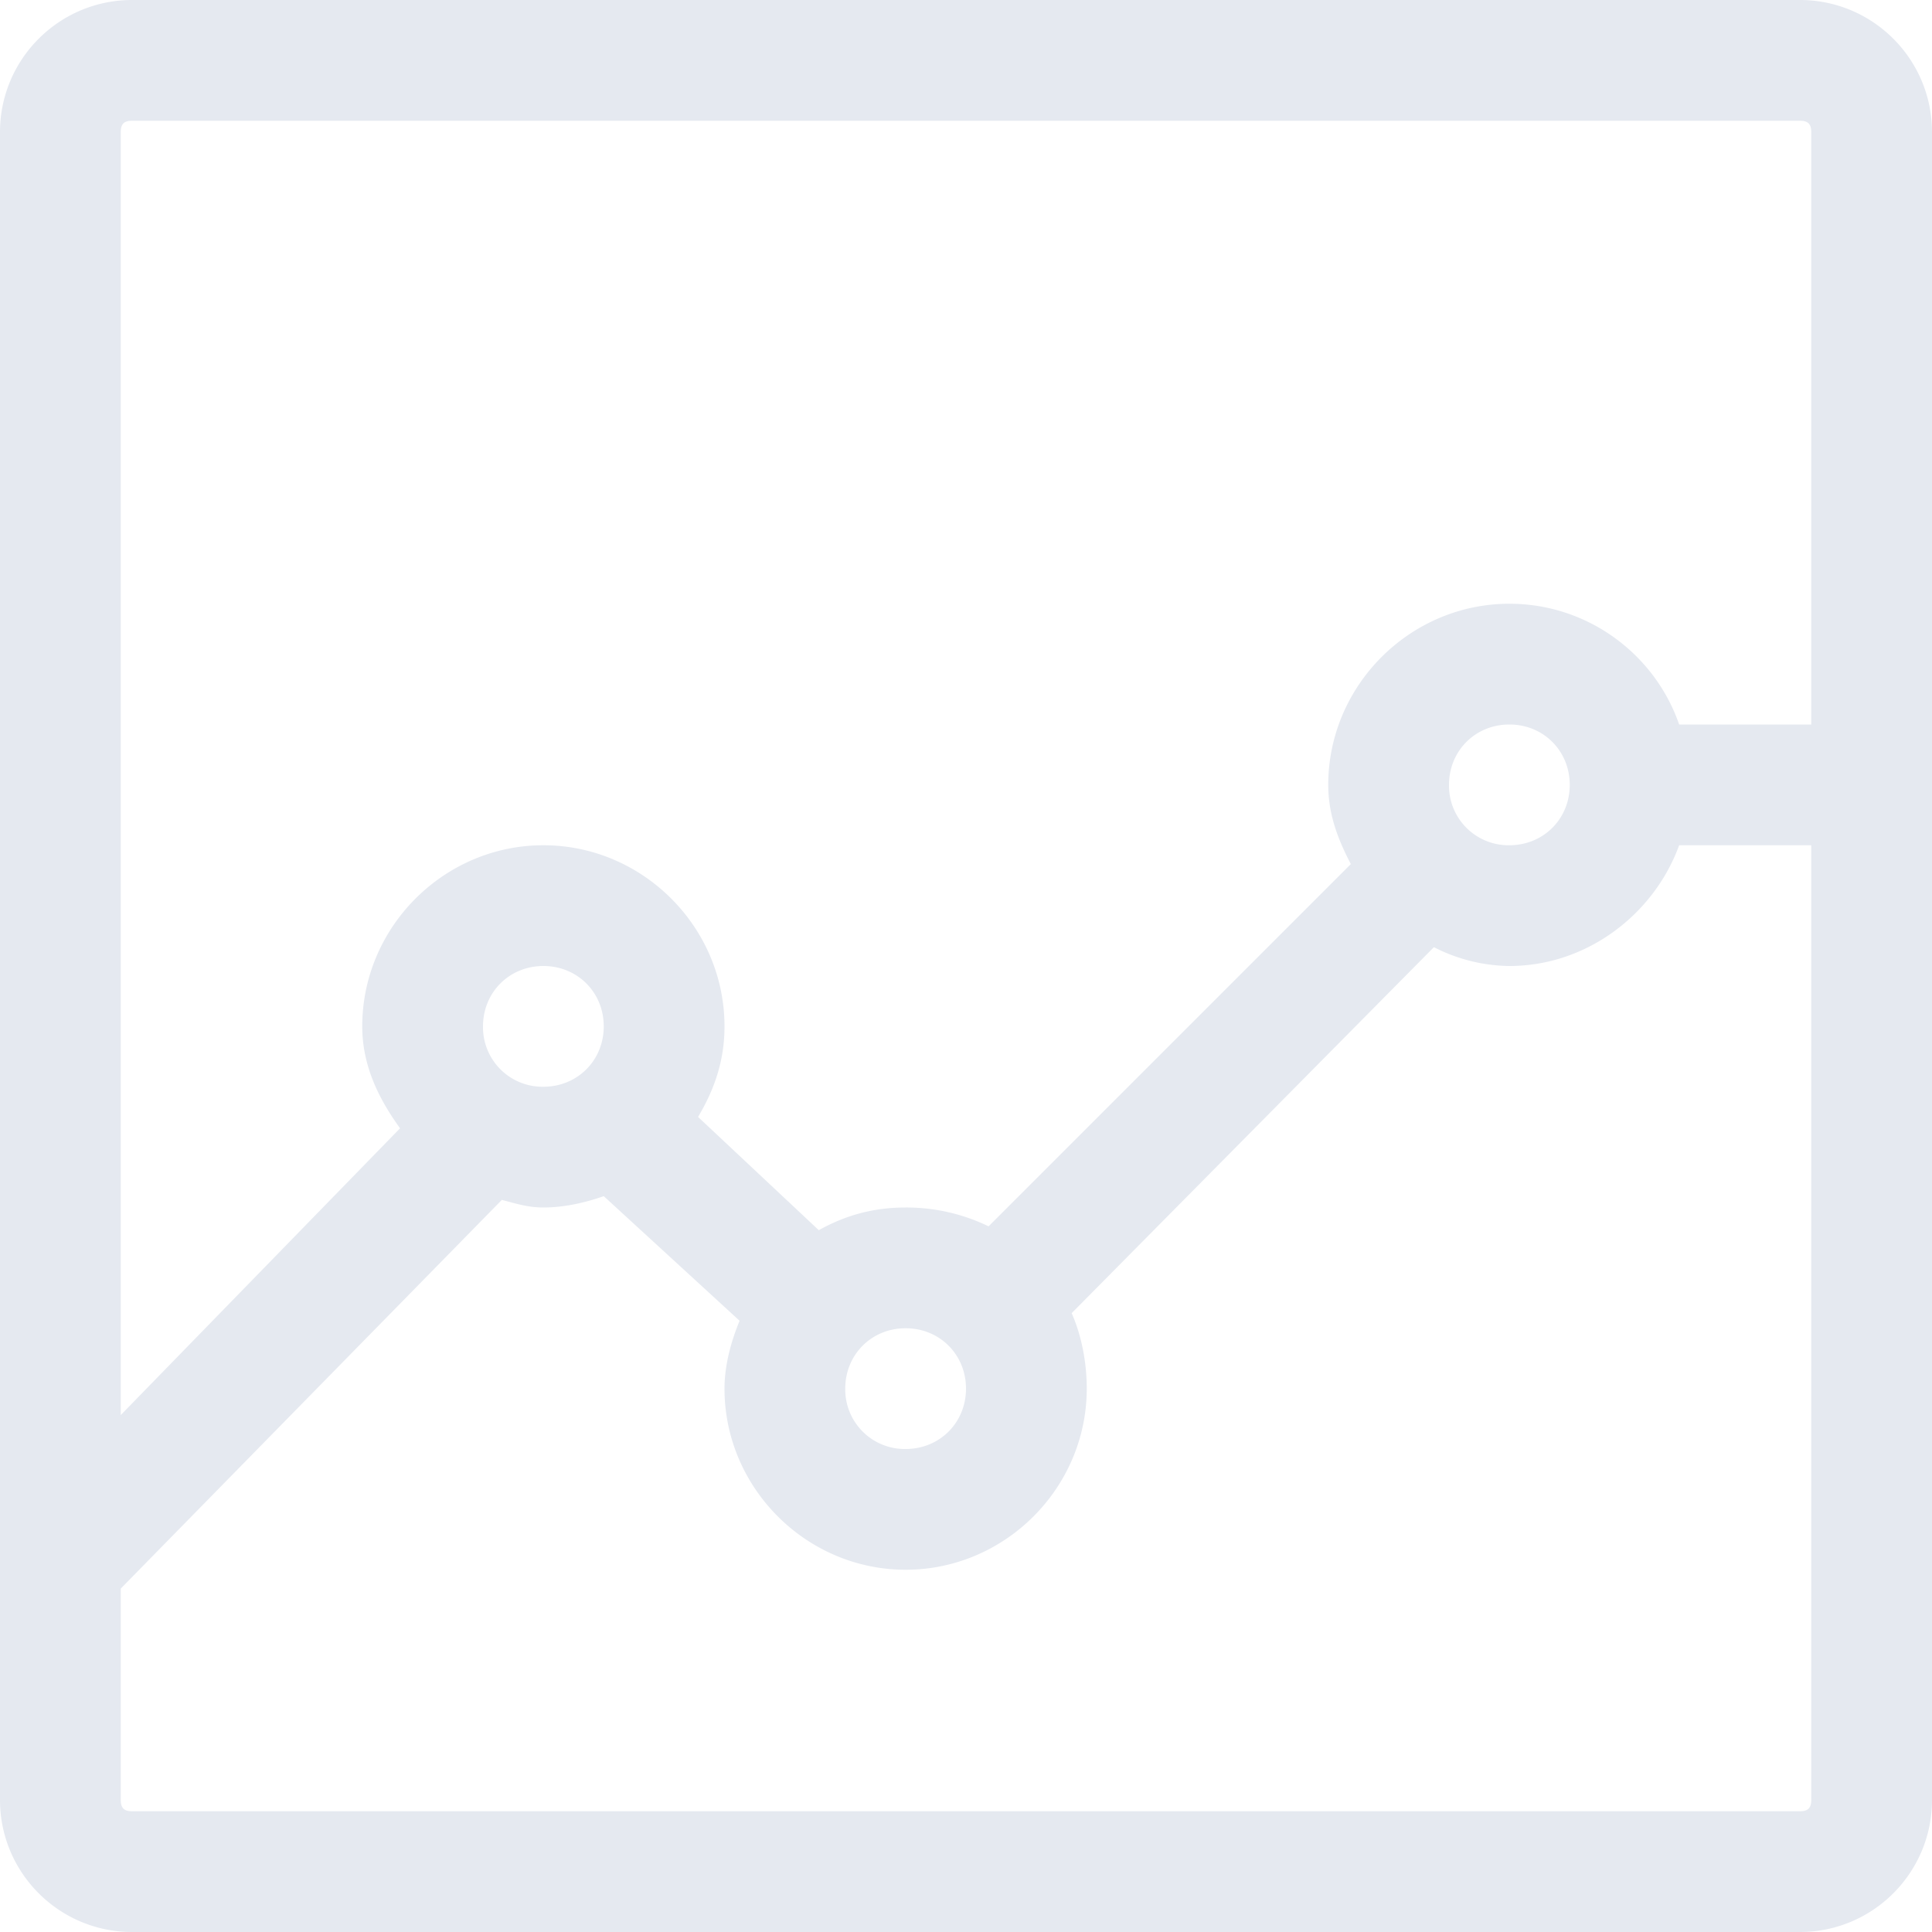 <!--Part of Monotone: https://github.com/sixsixfive/Monotone, released under cc-by-sa_v4-->
<svg viewBox="0 0 16 16" xmlns="http://www.w3.org/2000/svg">
    <path d="M1.094 0C.49 0 0 .49 0 1.094v13.812C0 15.51.49 16 1.094 16h13.812C15.51 16 16 15.51 16 14.906V1.094C16 .49 15.51 0 14.906 0H1.094zm0 1h13.812c.067 0 .094.027.094.094V6h-1.094c-.2-.58-.755-1-1.406-1-.823 0-1.5.677-1.5 1.5 0 .245.08.45.187.656l-3 3A1.559 1.559 0 0 0 7.5 10c-.267 0-.5.065-.719.188l-1-.938C5.917 9.022 6 8.783 6 8.5 6 7.677 5.323 7 4.5 7S3 7.677 3 8.5c0 .323.134.596.313.844L1 11.719V1.094C1 1.027 1.027 1 1.094 1zM12.5 6c.282 0 .5.218.5.5 0 .282-.218.5-.5.5a.493.493 0 0 1-.5-.5c0-.282.218-.5.5-.5zm1.406 1H15v7.906c0 .067-.027.094-.094.094H1.094C1.027 15 1 14.973 1 14.906v-1.75l3.156-3.219c.119.031.217.063.344.063.171 0 .347-.04.5-.094l1.125 1.032c-.07.17-.125.367-.125.562 0 .823.678 1.5 1.5 1.5.823 0 1.5-.677 1.5-1.5 0-.216-.043-.44-.125-.625l3-3.031A1.4 1.4 0 0 0 12.5 8c.641 0 1.198-.428 1.406-1zM4.5 8c.282 0 .5.218.5.5 0 .282-.218.5-.5.5a.493.493 0 0 1-.5-.5c0-.282.218-.5.5-.5zm3 3c.282 0 .5.218.5.5 0 .282-.218.5-.5.5a.493.493 0 0 1-.5-.5c0-.282.218-.5.5-.5z" style="line-height:normal;-inkscape-font-specification:Sans;text-indent:0;text-align:start;text-decoration-line:none;text-transform:none;block-progression:tb;marker:none" color="#000" font-weight="400" font-family="Sans" overflow="visible" fill="#e5e9f0"/>
</svg>

